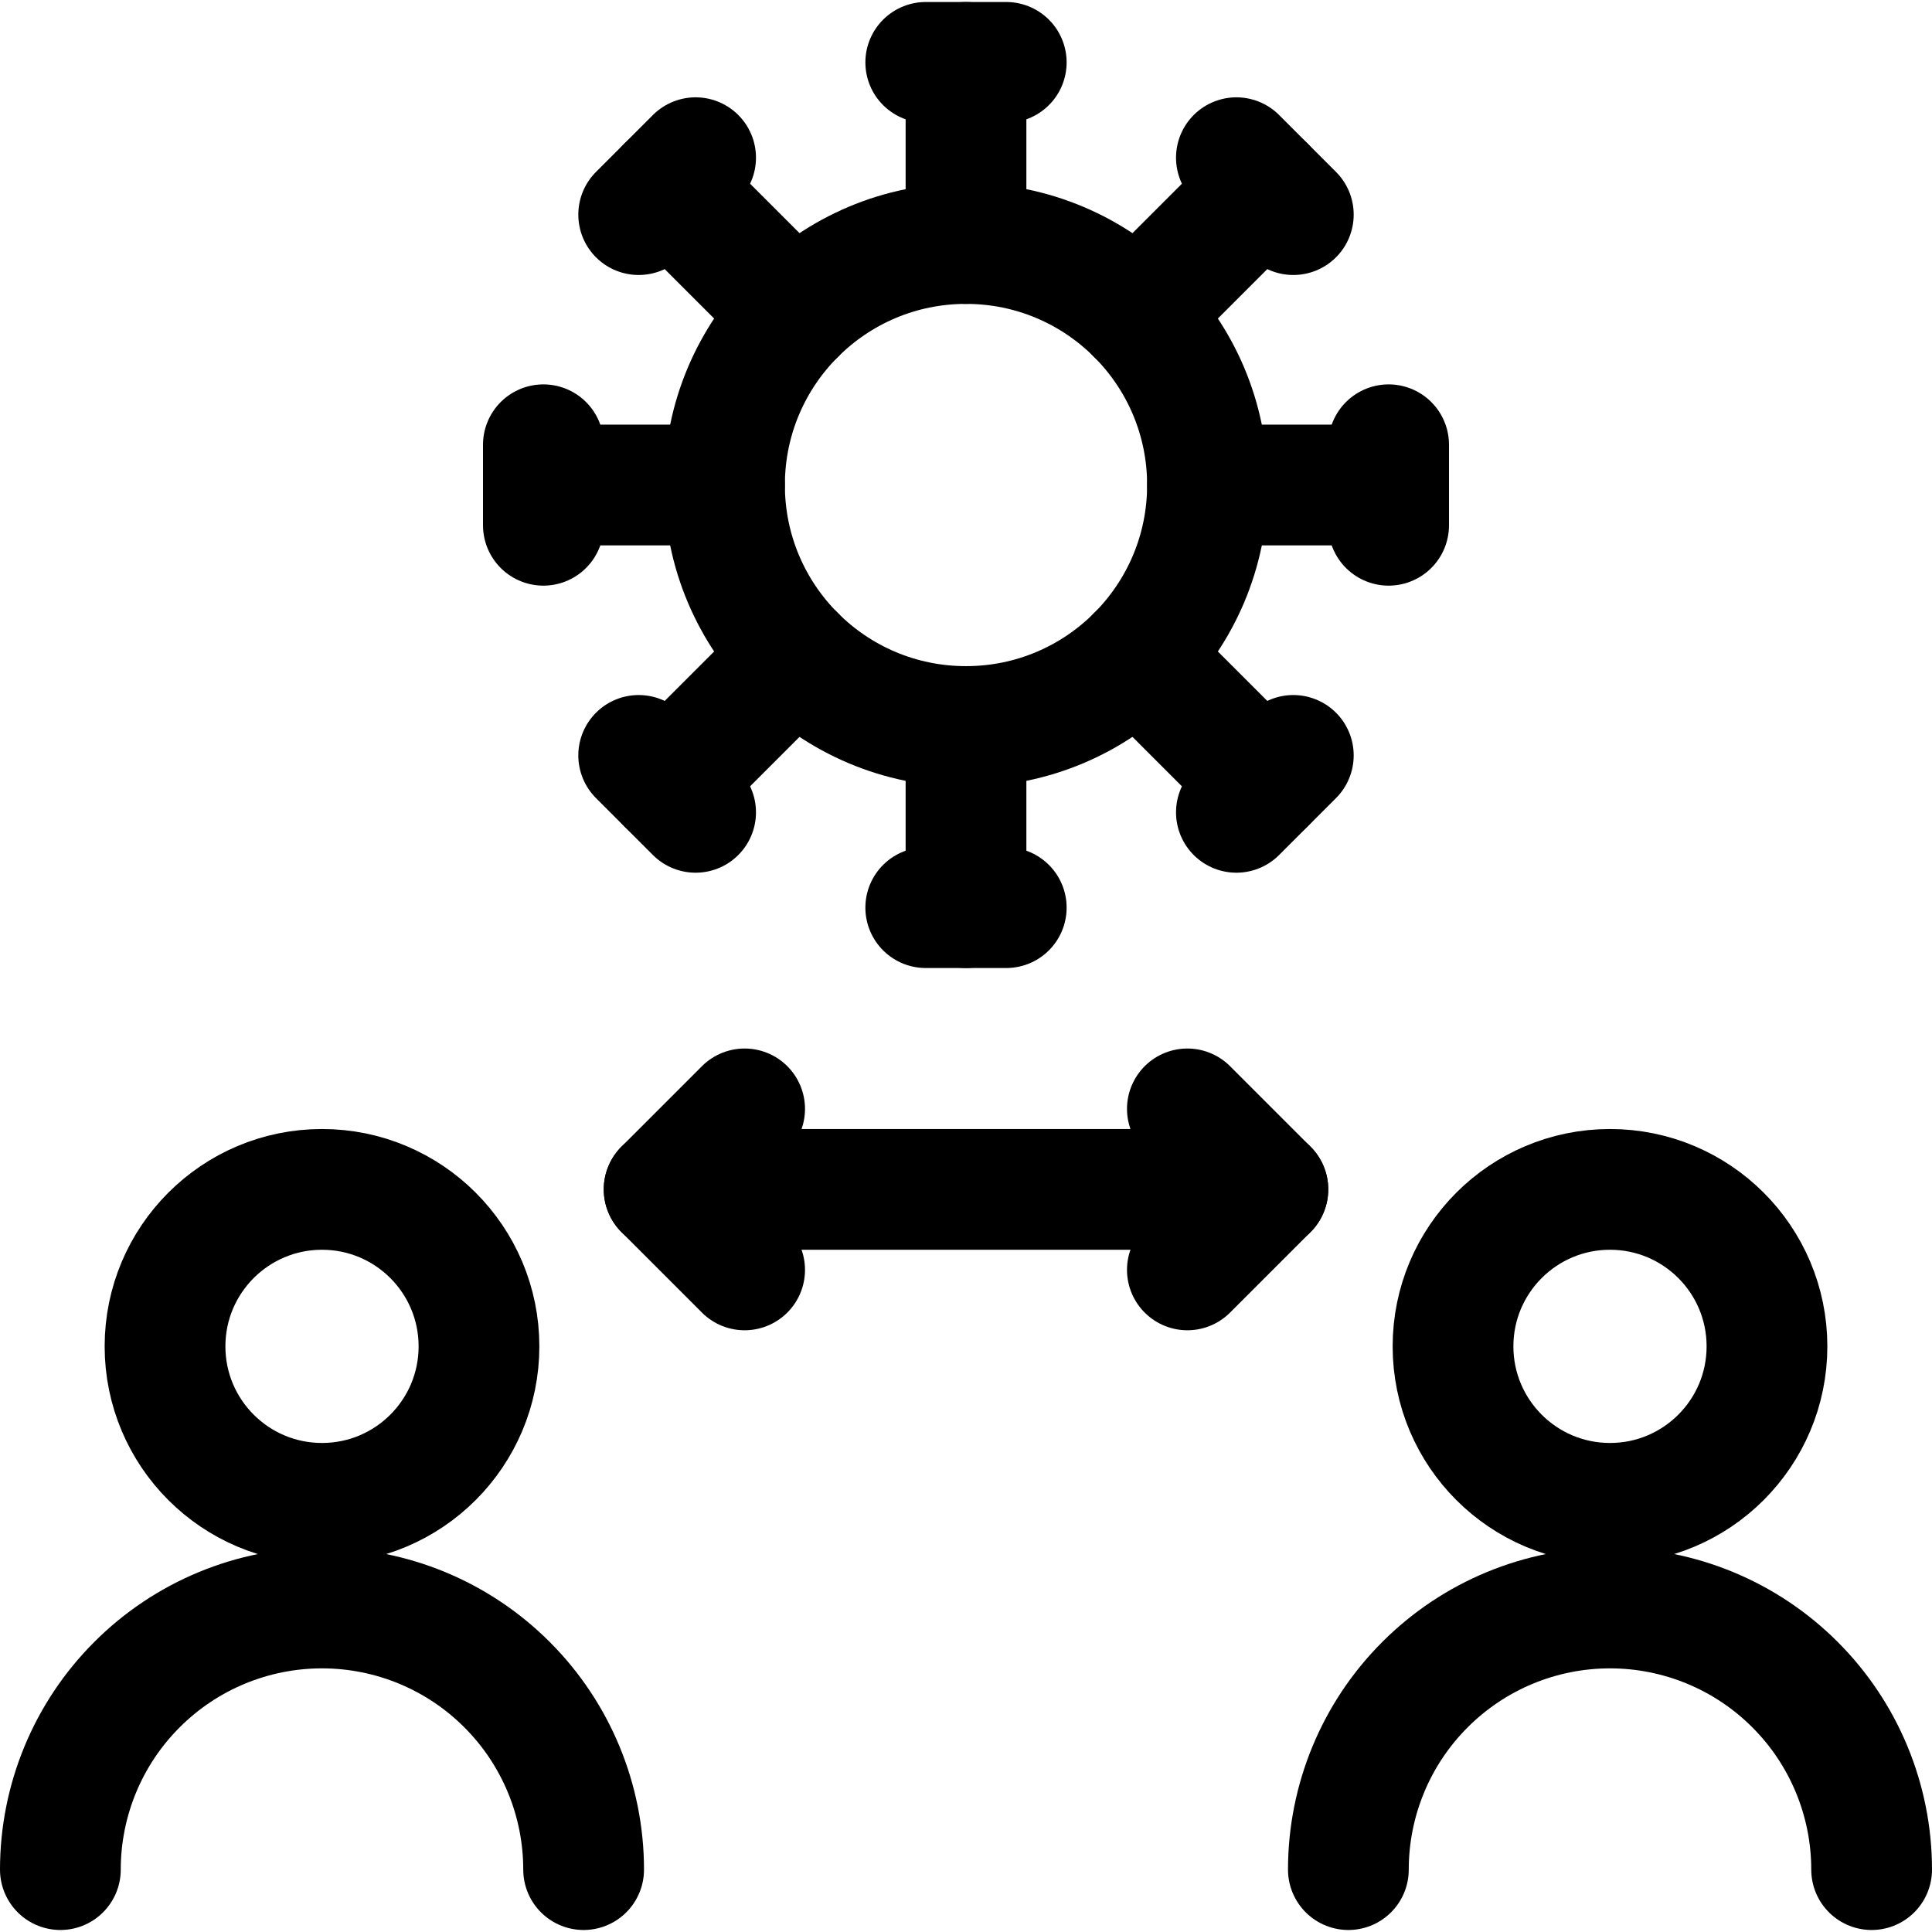 <svg xmlns="http://www.w3.org/2000/svg" fill="none" viewBox="0 0 24 24" stroke-width="1.5"><path stroke="#000000" stroke-linecap="round" stroke-linejoin="round" d="M4 18.675C5.077 18.675 5.95 17.802 5.95 16.725C5.95 15.648 5.077 14.775 4 14.775C2.923 14.775 2.05 15.648 2.05 16.725C2.05 17.802 2.923 18.675 4 18.675Z"></path><path stroke="#000000" stroke-linecap="round" stroke-linejoin="round" d="M7.25 23.225C7.25 22.363 6.908 21.536 6.298 20.927C5.689 20.317 4.862 19.975 4 19.975C3.138 19.975 2.311 20.317 1.702 20.927C1.092 21.536 0.75 22.363 0.75 23.225"></path><path stroke="#000000" stroke-linecap="round" stroke-linejoin="round" d="M20 18.675C21.077 18.675 21.95 17.802 21.95 16.725C21.95 15.648 21.077 14.775 20 14.775C18.923 14.775 18.05 15.648 18.05 16.725C18.05 17.802 18.923 18.675 20 18.675Z"></path><path stroke="#000000" stroke-linecap="round" stroke-linejoin="round" d="M16.75 23.225C16.75 22.363 17.092 21.536 17.702 20.927C18.311 20.317 19.138 19.975 20 19.975C20.862 19.975 21.689 20.317 22.298 20.927C22.908 21.536 23.25 22.363 23.25 23.225"></path><path stroke="#000000" stroke-linecap="round" stroke-linejoin="round" d="M12 9.025C13.657 9.025 15 7.682 15 6.025C15 4.368 13.657 3.025 12 3.025C10.343 3.025 9 4.368 9 6.025C9 7.682 10.343 9.025 12 9.025Z"></path><path stroke="#000000" stroke-linecap="round" stroke-linejoin="round" d="M11.5 0.775H12.5"></path><path stroke="#000000" stroke-linecap="round" stroke-linejoin="round" d="M12 0.775V3.025"></path><path stroke="#000000" stroke-linecap="round" stroke-linejoin="round" d="M15.359 1.959L16.066 2.666"></path><path stroke="#000000" stroke-linecap="round" stroke-linejoin="round" d="M15.712 2.313L14.121 3.904"></path><path stroke="#000000" stroke-linecap="round" stroke-linejoin="round" d="M17.25 5.525V6.525"></path><path stroke="#000000" stroke-linecap="round" stroke-linejoin="round" d="M17.25 6.025H15"></path><path stroke="#000000" stroke-linecap="round" stroke-linejoin="round" d="M16.066 9.384L15.359 10.091"></path><path stroke="#000000" stroke-linecap="round" stroke-linejoin="round" d="M15.712 9.737L14.121 8.146"></path><path stroke="#000000" stroke-linecap="round" stroke-linejoin="round" d="M12.5 11.275H11.5"></path><path stroke="#000000" stroke-linecap="round" stroke-linejoin="round" d="M12 11.275V9.025"></path><path stroke="#000000" stroke-linecap="round" stroke-linejoin="round" d="M8.641 10.091L7.934 9.384"></path><path stroke="#000000" stroke-linecap="round" stroke-linejoin="round" d="M8.288 9.737L9.879 8.146"></path><path stroke="#000000" stroke-linecap="round" stroke-linejoin="round" d="M6.75 6.525V5.525"></path><path stroke="#000000" stroke-linecap="round" stroke-linejoin="round" d="M6.75 6.025H9"></path><path stroke="#000000" stroke-linecap="round" stroke-linejoin="round" d="M7.934 2.666L8.641 1.959"></path><path stroke="#000000" stroke-linecap="round" stroke-linejoin="round" d="M8.288 2.313L9.879 3.904"></path><path stroke="#000000" stroke-linecap="round" stroke-linejoin="round" d="M9.25 13.775L8.25 14.775L9.25 15.775"></path><path stroke="#000000" stroke-linecap="round" stroke-linejoin="round" d="M15.75 14.775H8.25"></path><path stroke="#000000" stroke-linecap="round" stroke-linejoin="round" d="M14.75 13.775L15.75 14.775L14.75 15.775"></path></svg>
